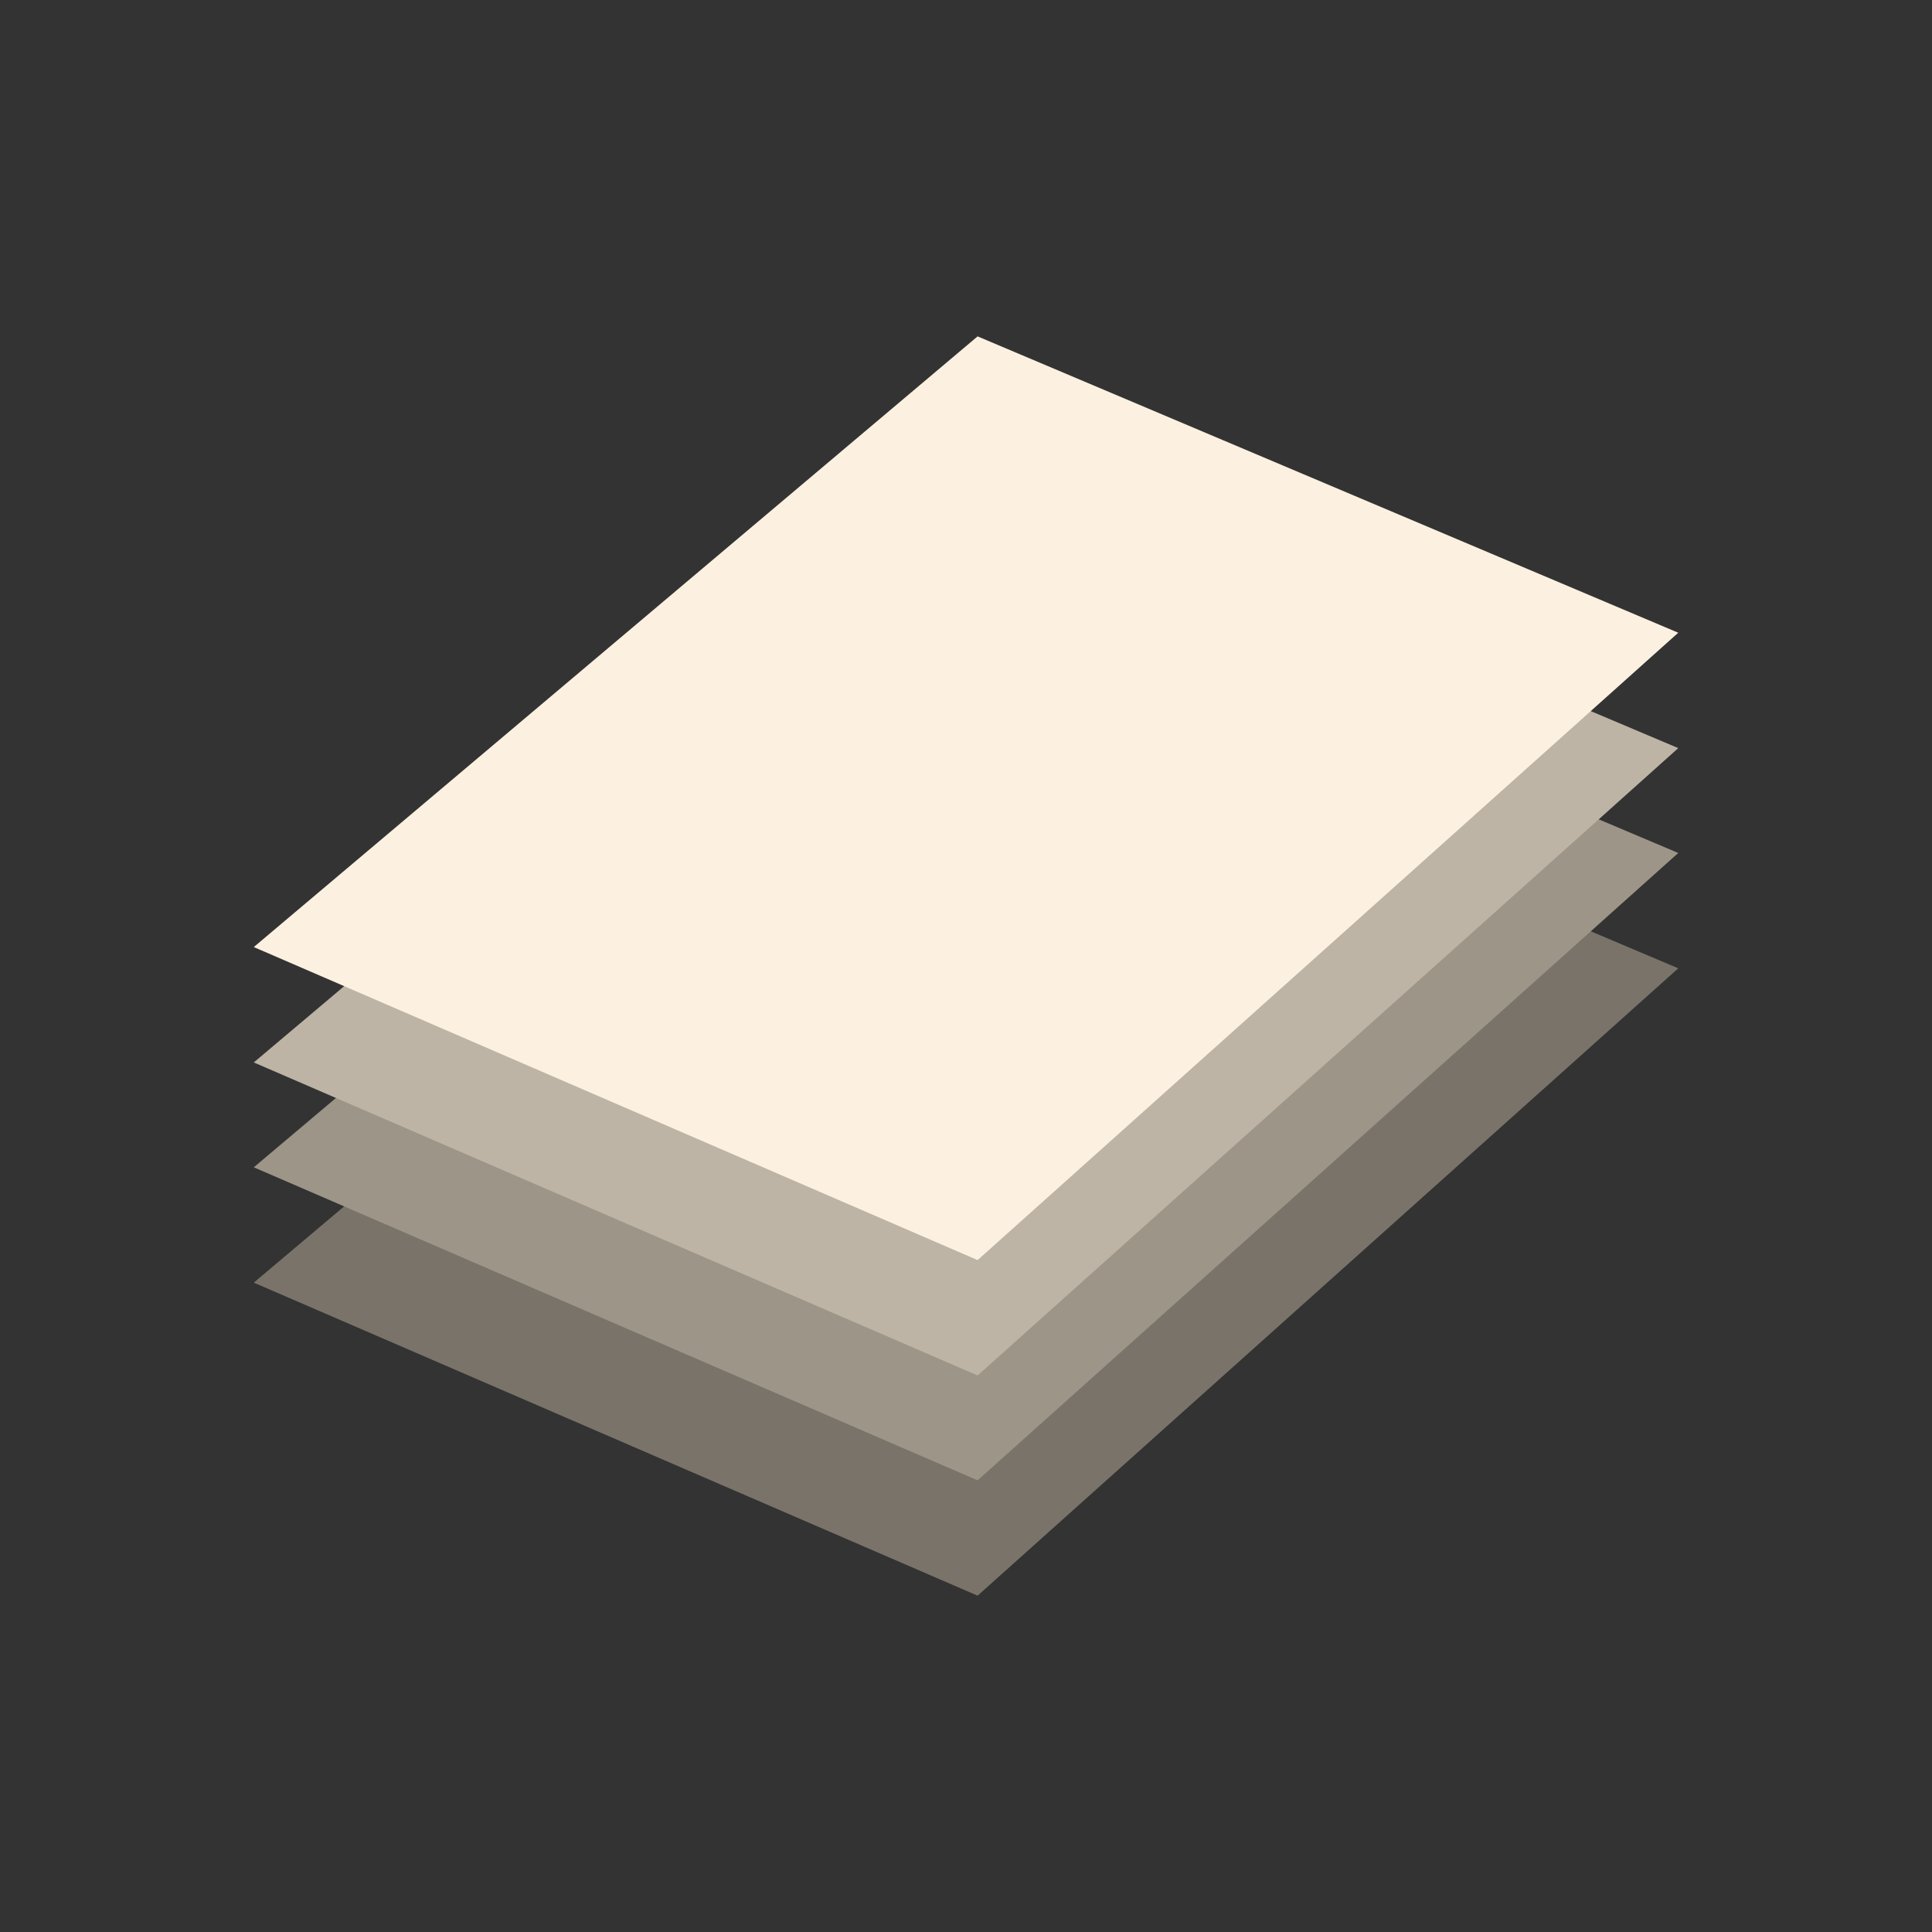 <svg xmlns="http://www.w3.org/2000/svg" xmlns:xlink="http://www.w3.org/1999/xlink" width="36" height="36" viewBox="0 0 36 36">
  <rect x="0" y="0" width="36" height="36" fill="#333333" stroke="none"/>
  <defs>
    <clipPath id="clip-Paper">
      <rect width="36" height="36"/>
    </clipPath>
  </defs>
  <g id="Paper" clip-path="url(#clip-Paper)">
    <g id="ResourcePaper" transform="translate(4.729 6.267)">
      <path id="Path_585" data-name="Path 585" d="M5830-5835.832l13.487,5.833,13.056-11.69-13.056-5.522Z" transform="translate(-5830 5853.465)" fill="#7a7369"/>
      <path id="Path_587" data-name="Path 587" d="M5830-5835.832l13.487,5.833,13.056-11.69-13.056-5.522Z" transform="translate(-5830 5851.316)" fill="#9d9587"/>
      <path id="Path_588" data-name="Path 588" d="M5830-5835.832l13.487,5.833,13.056-11.69-13.056-5.522Z" transform="translate(-5830 5849.362)" fill="#beb4a5"/>
      <path id="Path_586" data-name="Path 586" d="M5830-5835.832l13.487,5.833,13.056-11.69-13.056-5.522Z" transform="translate(-5830 5847.212)" fill="#fcf1e0"/>
    </g>
  </g>
</svg>
